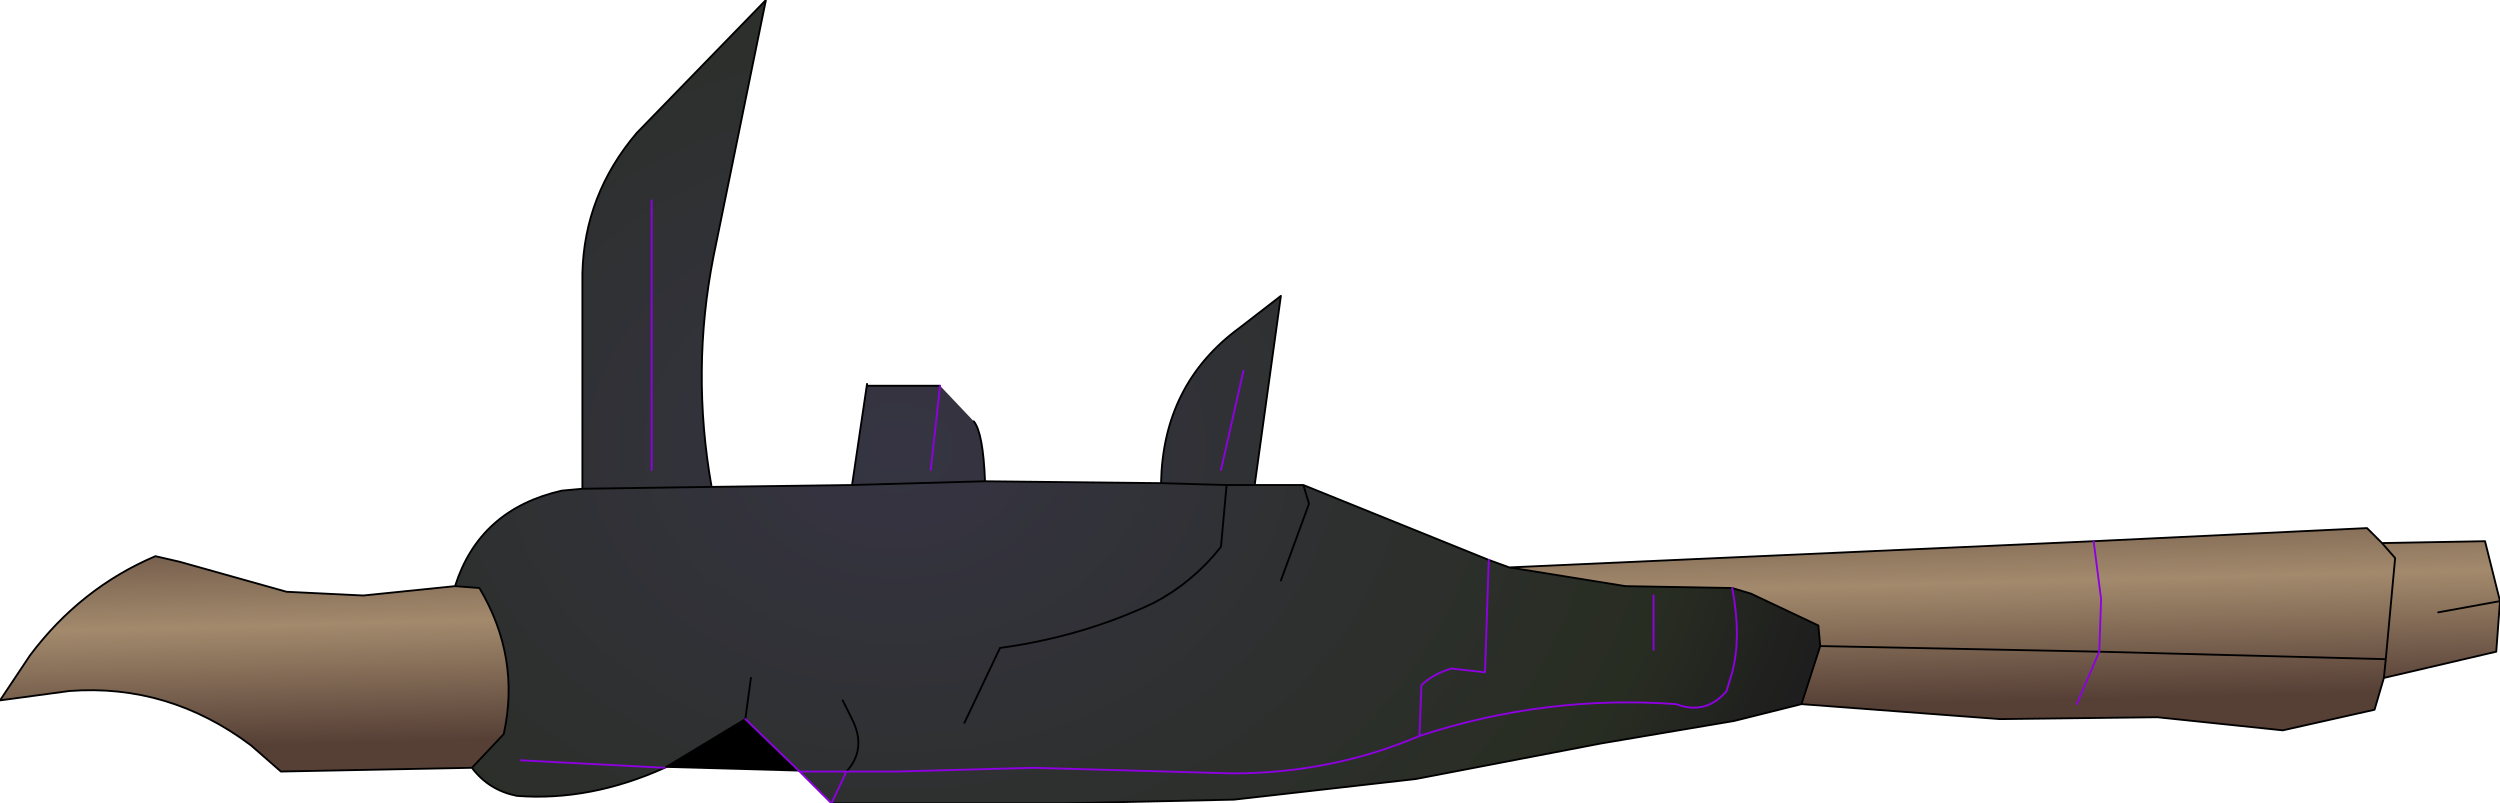 <?xml version="1.0" encoding="UTF-8" standalone="no"?>
<svg xmlns:xlink="http://www.w3.org/1999/xlink" height="21.45px" width="66.75px" xmlns="http://www.w3.org/2000/svg">
  <g transform="matrix(1.0, 0.0, 0.0, 1.0, 0.0, 0.0)">
    <path d="M66.75 16.05 L66.65 17.4 63.65 18.1 63.7 17.6 63.95 14.9 63.6 14.5 63.95 14.9 63.7 17.6 63.65 18.1 63.4 18.95 60.95 19.5 57.6 19.15 53.4 19.2 48.1 18.8 48.6 17.25 48.55 16.7 46.75 15.85 46.25 15.7 43.4 15.65 40.3 15.15 55.9 14.45 63.2 14.1 63.6 14.5 66.35 14.45 66.75 16.05 65.1 16.35 66.75 16.05 M12.6 20.5 L7.5 20.6 6.7 19.9 Q4.5 18.25 1.85 18.45 L0.0 18.7 0.8 17.5 Q2.15 15.7 4.15 14.85 L4.8 15.0 7.65 15.8 9.7 15.9 12.15 15.65 12.8 15.7 Q13.9 17.55 13.45 19.6 L12.6 20.5 M56.05 17.4 L56.1 16.0 55.9 14.45 56.1 16.0 56.05 17.4 48.6 17.25 56.05 17.4 55.45 18.8 56.05 17.4 63.7 17.6 56.05 17.4" fill="url(#gradient0)" fill-rule="evenodd" stroke="none"/>
    <path d="M48.1 18.8 L46.3 19.25 42.75 19.85 37.8 20.8 32.95 21.35 28.4 21.45 24.3 21.45 22.2 21.45 21.35 20.6 22.6 20.6 23.95 20.6 27.6 20.5 32.9 20.65 Q35.55 20.65 37.9 19.65 41.25 18.55 44.75 18.8 45.55 19.1 46.1 18.45 L46.25 17.95 Q46.5 17.0 46.25 15.7 46.5 17.0 46.25 17.95 L46.1 18.45 Q45.55 19.1 44.75 18.8 41.25 18.55 37.9 19.65 35.55 20.65 32.9 20.65 L27.6 20.5 23.95 20.6 22.6 20.6 22.2 21.45 22.6 20.6 21.35 20.6 19.9 19.2 17.75 20.5 Q15.75 21.4 13.8 21.25 13.05 21.1 12.6 20.5 L13.45 19.6 Q13.9 17.55 12.8 15.7 L12.15 15.65 Q12.8 13.6 15.0 13.1 L15.55 13.05 15.55 7.3 Q15.6 5.2 17.0 3.55 L20.45 0.0 19.05 6.85 Q18.45 9.9 19.0 13.0 L22.75 12.95 23.15 10.25 23.15 10.3 25.1 10.3 26.0 11.25 Q26.25 11.55 26.3 12.85 L31.0 12.9 Q31.05 10.25 33.1 8.75 L34.2 7.9 33.5 12.95 34.8 12.95 39.75 14.95 40.3 15.15 43.4 15.65 46.25 15.7 46.75 15.85 48.55 16.7 48.6 17.25 48.1 18.8 M44.15 15.9 L44.15 17.35 44.15 15.9 M26.3 12.85 L22.75 12.95 26.3 12.85 M25.75 19.3 L26.7 17.3 Q28.9 17.0 30.8 16.1 31.85 15.55 32.6 14.6 L32.75 12.95 33.5 12.95 32.75 12.95 32.6 14.6 Q31.85 15.55 30.8 16.1 28.9 17.0 26.7 17.3 L25.75 19.3 M22.5 18.7 L22.75 19.2 Q23.15 20.0 22.6 20.6 23.15 20.0 22.75 19.2 L22.5 18.7 M37.9 19.65 L37.95 18.3 Q38.25 18.0 38.75 17.85 L39.65 17.95 39.75 14.95 39.65 17.95 38.75 17.85 Q38.25 18.0 37.95 18.3 L37.9 19.65 M32.75 12.95 L31.0 12.9 32.75 12.95 M34.2 15.5 L34.95 13.45 34.8 12.95 34.95 13.45 34.2 15.5 M24.85 12.55 L25.1 10.3 24.85 12.55 M32.6 12.55 L33.2 9.9 32.6 12.55 M19.0 13.0 L15.55 13.05 19.0 13.0 M13.9 20.3 L17.75 20.5 13.9 20.3 M20.05 18.1 L19.9 19.2 20.05 18.1 M17.4 12.55 L17.4 5.35 17.4 12.55" fill="url(#gradient1)" fill-rule="evenodd" stroke="none"/>
    <path d="M21.35 20.6 L17.75 20.5 19.9 19.2 21.35 20.6" fill="#000000" fill-rule="evenodd" stroke="none"/>
    <path d="M63.65 18.1 L66.65 17.4 66.75 16.05 65.1 16.35 M66.75 16.05 L66.35 14.45 63.6 14.5 63.95 14.9 63.7 17.6 63.65 18.1 63.4 18.95 60.95 19.5 57.6 19.15 53.4 19.2 48.1 18.8 46.3 19.25 42.75 19.85 37.8 20.8 32.95 21.35 28.4 21.45 24.3 21.45 22.2 21.45 M17.75 20.5 Q15.75 21.4 13.8 21.25 13.05 21.1 12.6 20.5 L7.5 20.6 6.7 19.9 Q4.5 18.25 1.85 18.45 L0.0 18.7 0.8 17.5 Q2.15 15.7 4.15 14.85 L4.8 15.0 7.65 15.8 9.7 15.9 12.15 15.65 Q12.8 13.6 15.0 13.1 L15.55 13.05 15.55 7.3 Q15.6 5.2 17.0 3.55 L20.45 0.0 19.05 6.85 Q18.45 9.9 19.0 13.0 L22.75 12.95 23.15 10.25 23.15 10.3 25.1 10.3 M26.0 11.25 Q26.25 11.55 26.3 12.85 L31.0 12.9 Q31.05 10.25 33.1 8.75 L34.2 7.9 33.5 12.95 34.8 12.95 39.75 14.95 40.3 15.15 55.9 14.45 63.2 14.1 63.6 14.5 M48.1 18.8 L48.6 17.25 48.55 16.7 46.75 15.85 46.25 15.7 43.4 15.65 40.3 15.15 M56.05 17.4 L63.7 17.6 M48.6 17.25 L56.05 17.4 M22.6 20.6 Q23.15 20.0 22.75 19.2 L22.5 18.7 M33.5 12.95 L32.75 12.95 32.6 14.6 Q31.85 15.55 30.8 16.1 28.9 17.0 26.7 17.3 L25.75 19.3 M22.75 12.95 L26.3 12.85 M34.8 12.95 L34.95 13.45 34.2 15.5 M31.0 12.9 L32.75 12.95 M15.55 13.05 L19.0 13.0 M12.6 20.5 L13.45 19.6 Q13.9 17.55 12.8 15.7 L12.15 15.65 M19.9 19.2 L17.75 20.5 M19.9 19.2 L20.05 18.1" fill="none" stroke="#000000" stroke-linecap="round" stroke-linejoin="round" stroke-width="0.05"/>
    <path d="M22.2 21.45 L21.35 20.6 22.6 20.6 22.2 21.45 M46.25 15.7 Q46.5 17.0 46.25 17.95 L46.1 18.45 Q45.55 19.1 44.75 18.8 41.25 18.55 37.9 19.65 35.55 20.65 32.9 20.65 L27.6 20.5 23.95 20.6 22.6 20.6 M44.15 17.35 L44.15 15.9 M56.05 17.4 L55.45 18.8 M55.9 14.45 L56.1 16.0 56.05 17.4 M39.75 14.95 L39.65 17.95 38.75 17.85 Q38.25 18.0 37.95 18.3 L37.9 19.65 M33.2 9.9 L32.6 12.55 M25.1 10.3 L24.85 12.55 M17.75 20.5 L13.9 20.3 M17.4 5.35 L17.4 12.55 M21.35 20.6 L19.9 19.2" fill="none" stroke="#8e00e2" stroke-linecap="round" stroke-linejoin="round" stroke-width="0.05"/>
  </g>
  <defs>
    <linearGradient gradientTransform="matrix(1.0E-4, 0.004, -0.004, 1.0E-4, 7.6, 16.6)" gradientUnits="userSpaceOnUse" id="gradient0" spreadMethod="pad" x1="-819.2" x2="819.2">
      <stop offset="0.0" stop-color="#564036"/>
      <stop offset="0.514" stop-color="#a38a6d"/>
      <stop offset="1.0" stop-color="#564036"/>
    </linearGradient>
    <radialGradient cx="0" cy="0" gradientTransform="matrix(0.031, 0.0, 0.0, 0.024, 23.95, 11.95)" gradientUnits="userSpaceOnUse" id="gradient1" r="819.2" spreadMethod="pad">
      <stop offset="0.0" stop-color="#363443"/>
      <stop offset="0.827" stop-color="#282d22"/>
      <stop offset="1.0" stop-color="#1e1e1e"/>
    </radialGradient>
  </defs>
</svg>
